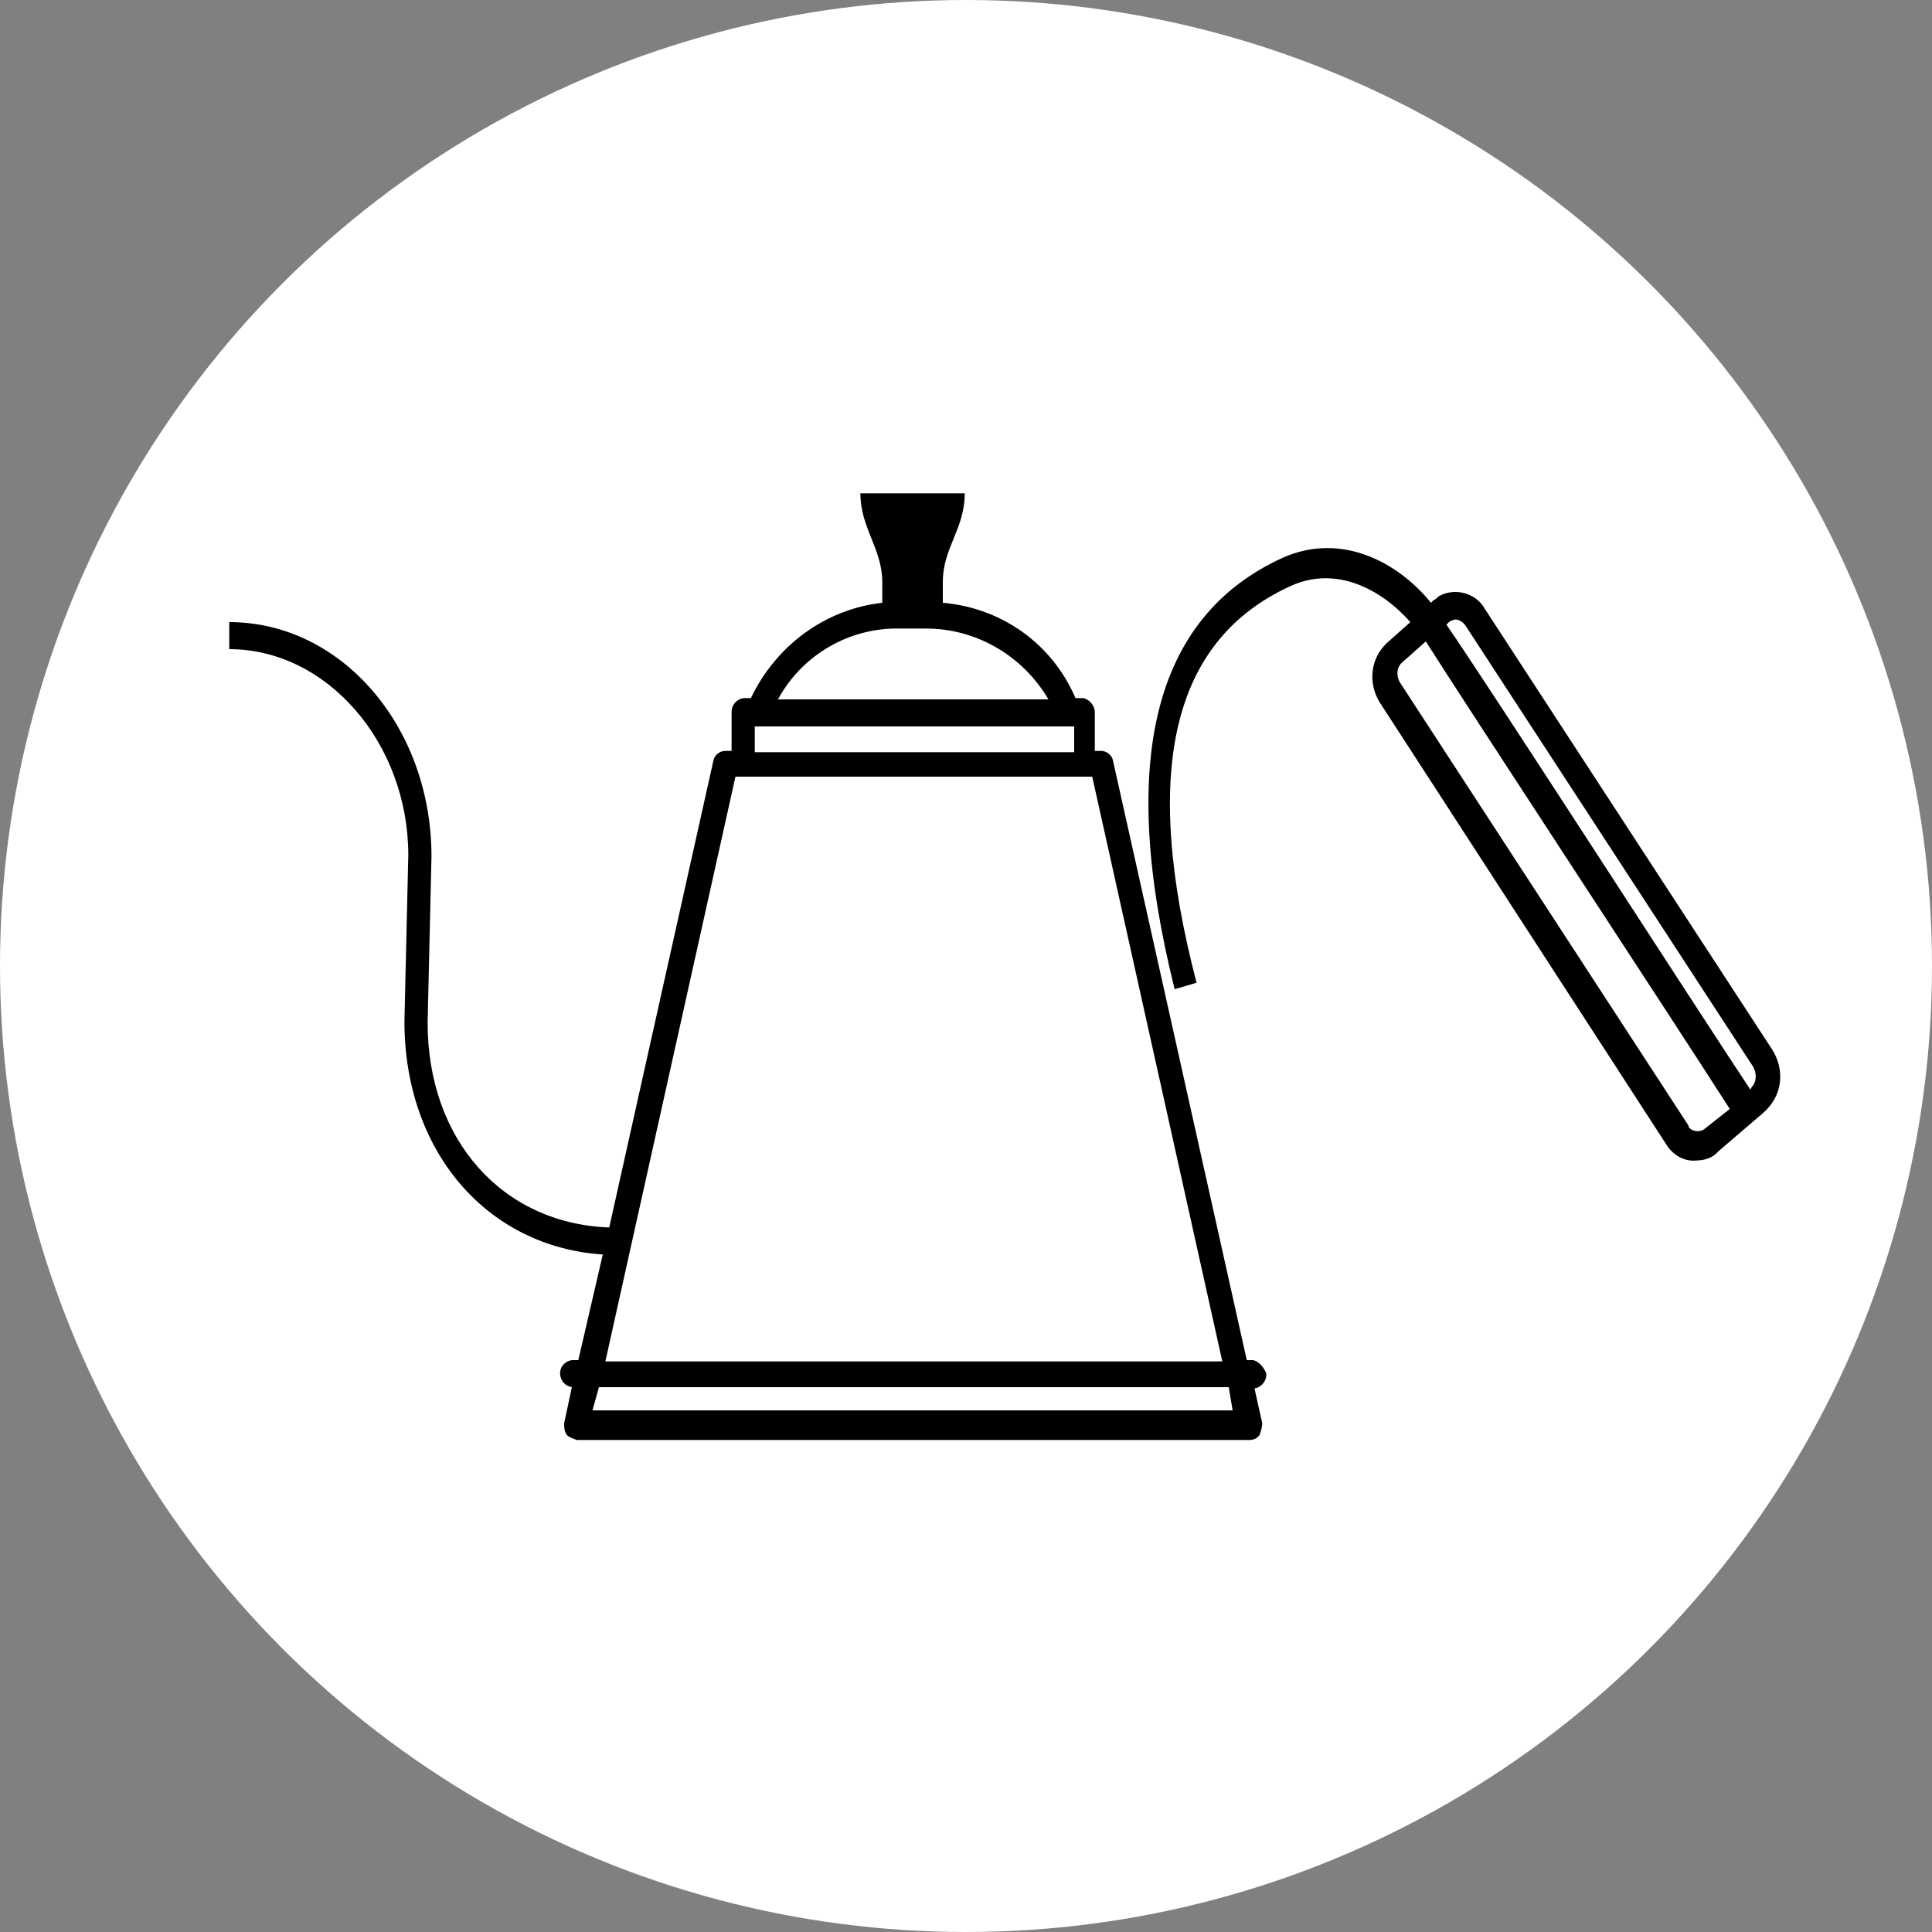 <?xml version="1.0" encoding="utf-8"?>
<!-- Generator: Adobe Illustrator 24.1.1, SVG Export Plug-In . SVG Version: 6.00 Build 0)  -->
<svg version="1.1" id="Layer_1" xmlns="http://www.w3.org/2000/svg" xmlns:xlink="http://www.w3.org/1999/xlink" x="0px" y="0px"
	 viewBox="0 0 150 150" style="enable-background:new 0 0 150 150;" xml:space="preserve">
<rect x="0" y="0" width="150" height="150" fill="#808080" stroke="none"/>
<style type="text/css">
	.st0{fill:#FFFFFF;}
</style>
<circle class="st0" cx="75" cy="75" r="75"/>
<g>
	<path d="M97.3,105.6h-0.5L86.4,59c-0.1-0.4-0.5-0.7-0.9-0.7H85v-3c0-0.5-0.4-1-0.9-1.1h-0.6c-1.8-4.2-5.7-7-10.3-7.4v-1.6
		c0-2.7,1.7-4.1,1.7-6.9h-8.1c0,2.7,1.7,4.3,1.7,6.9v1.6c-4.5,0.5-8.3,3.4-10.2,7.4h-0.6c-0.5,0.1-0.9,0.5-0.9,1.1v3h-0.5
		c-0.4,0-0.8,0.3-0.9,0.7l-8.1,36.3C39,95,33.2,88.5,33.2,79.4l0.3-12.9c0-10.1-7-18.2-15.7-18.2v2.1c7.6,0,13.9,7.3,13.9,16
		l-0.3,12.9c0,10.1,6.4,17.5,15.4,18.1l-1.9,8.2h-0.5c-0.6,0.1-1,0.6-0.9,1.2c0.1,0.5,0.4,0.8,0.9,0.9l0,0l-0.6,2.8
		c0,0.3,0,0.6,0.2,0.9c0.2,0.2,0.5,0.3,0.8,0.4H97c0.3,0,0.6-0.1,0.8-0.4c0.1-0.3,0.2-0.6,0.2-0.9l-0.6-2.7l0,0
		c0.6-0.1,1-0.7,0.9-1.2C98.1,106.1,97.7,105.7,97.3,105.6L97.3,105.6z M69.9,48.8h2c3.9,0,7.5,2.1,9.5,5.5h-21
		C62.3,50.8,66,48.7,69.9,48.8z M58.6,56.4h24.8v2H58.6V56.4z M57.1,60.3h27.7l10.1,45.4H47L57.1,60.3z M95.7,109.5H46l0.5-1.8h48.9
		L95.7,109.5z"/>
	<path d="M137.6,81.5l-22.3-34.2c-0.7-1.3-2.4-1.7-3.6-1c-0.1,0.1-0.2,0.2-0.4,0.3l-0.2,0.2c-2.6-3.2-7-5.5-11.5-3.5
		c-10.1,4.6-12.8,15.9-8.4,33.5l1.7-0.5c-4.3-16.5-1.9-26.6,7.3-30.8c3.5-1.6,7,0.2,9.3,2.8l-1.8,1.6c-1.3,1.2-1.5,3.1-0.6,4.6
		l22.3,34.4c0.5,0.8,1.4,1.3,2.3,1.2c0.6,0,1.3-0.2,1.7-0.7l3.5-3C138.4,85.1,138.6,83.1,137.6,81.5z M113,48.1
		c0.3,0,0.6,0.2,0.8,0.5l22.3,34.2c0.3,0.5,0.3,1.2-0.1,1.6l-0.1,0.2c-3.8-5.7-20.4-31.5-23.6-36.1l0.2-0.2
		C112.6,48.2,112.9,48.1,113,48.1z M132.4,87.6c-0.3,0.3-0.9,0.3-1.2,0c-0.1-0.1-0.1-0.1-0.1-0.2L108.7,53c-0.3-0.5-0.3-1.2,0.2-1.6
		l1.8-1.6c2.9,4.6,19.9,30.5,23.6,36.3L132.4,87.6z"/>
</g>
</svg>
